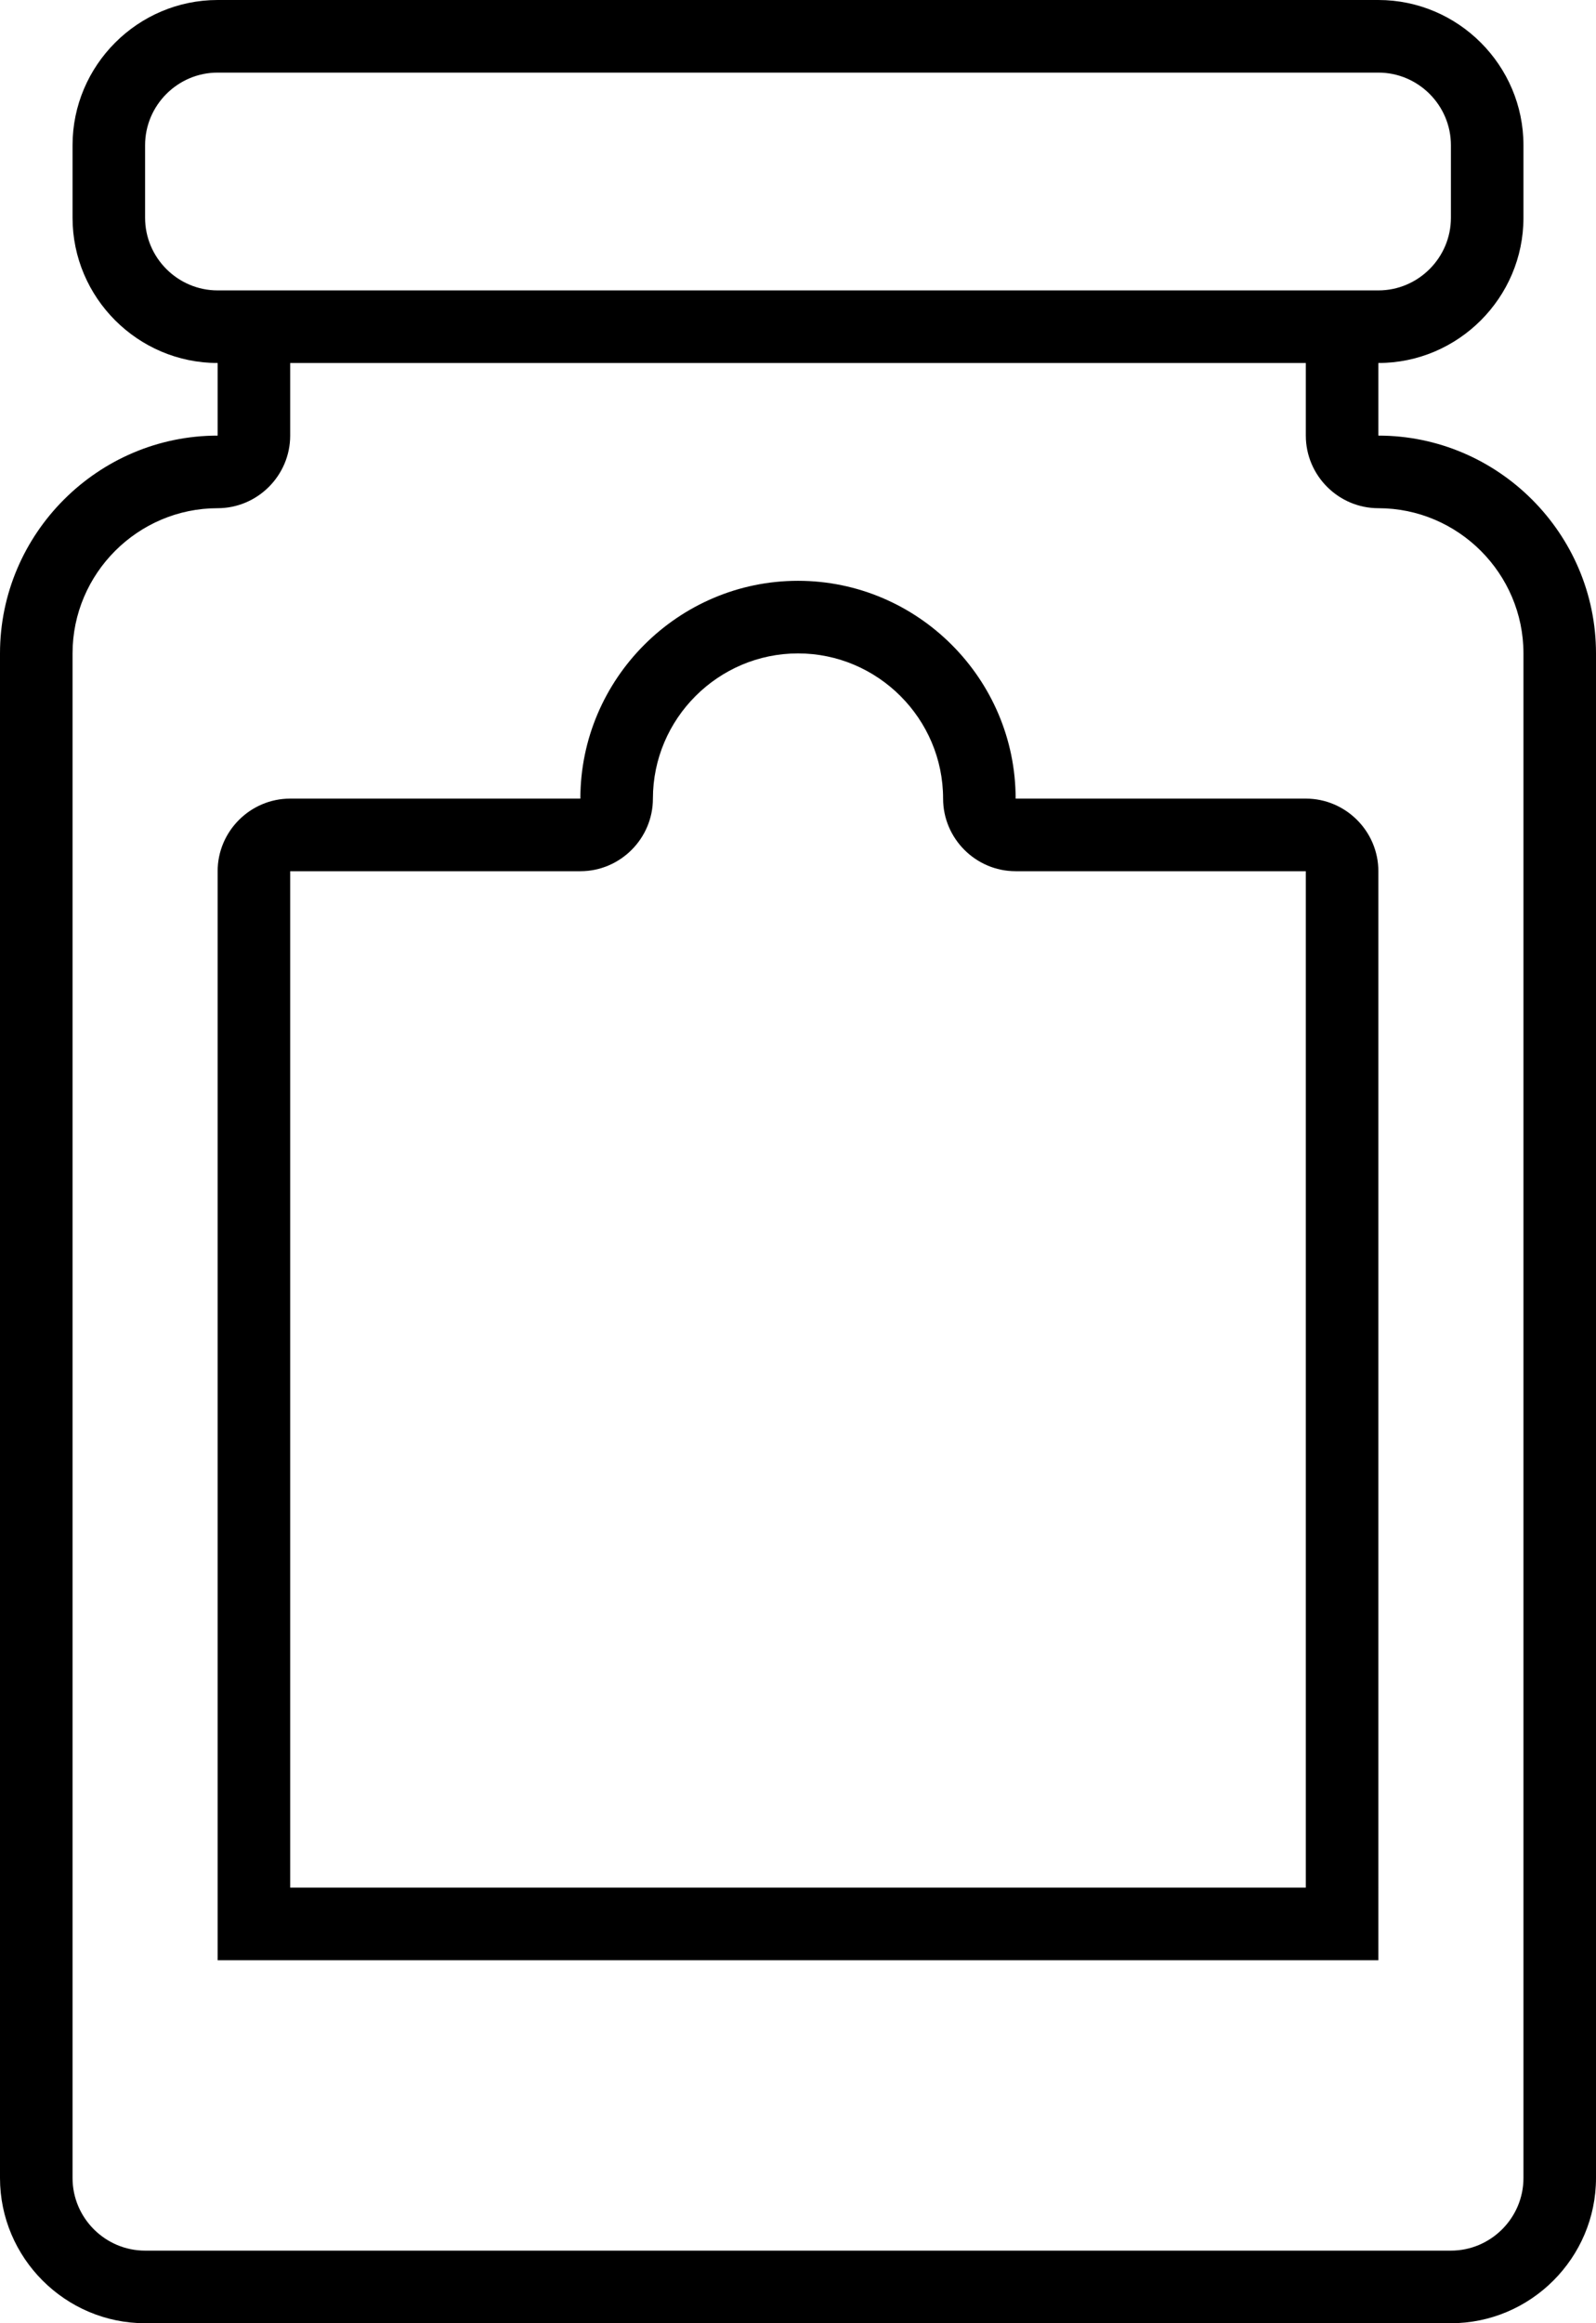 <?xml version="1.0" encoding="utf-8"?>
<!-- Generator: Adobe Illustrator 26.0.1, SVG Export Plug-In . SVG Version: 6.00 Build 0)  -->
<svg version="1.1" id="Ebene_1" xmlns="http://www.w3.org/2000/svg" xmlns:xlink="http://www.w3.org/1999/xlink" x="0px" y="0px"
	 viewBox="0 0 44 64" style="enable-background:new 0 0 44 64;" xml:space="preserve">
<path d="M2,6c0,2.2,1.8,4,4,4v2c-3.3,0-6,2.7-6,6v42c0,2.2,1.8,4,4,4h36c2.2,0,4-1.8,4-4V18c0-3.3-2.7-6-6-6v-2c2.2,0,4-1.8,4-4V4
	c0-2.2-1.8-4-4-4H6C3.8,0,2,1.8,2,4V6z M2,18c0-2.2,1.8-4,4-4c1.1,0,2-0.9,2-2v-2h28v2c0,1.1,0.9,2,2,2c2.2,0,4,1.8,4,4v42
	c0,1.1-0.9,2-2,2H4c-1.1,0-2-0.9-2-2V18z M28,22c0-3.3-2.7-6-6-6s-6,2.7-6,6H8c-1.1,0-2,0.9-2,2v30h32V24c0-1.1-0.9-2-2-2H28z
	 M36,24v28H8V24h8c1.1,0,2-0.9,2-2c0-2.2,1.8-4,4-4s4,1.8,4,4c0,1.1,0.9,2,2,2H36z M40,6c0,1.1-0.9,2-2,2H6C4.9,8,4,7.1,4,6V4
	c0-1.1,0.9-2,2-2h32c1.1,0,2,0.9,2,2V6z"/>
</svg>

